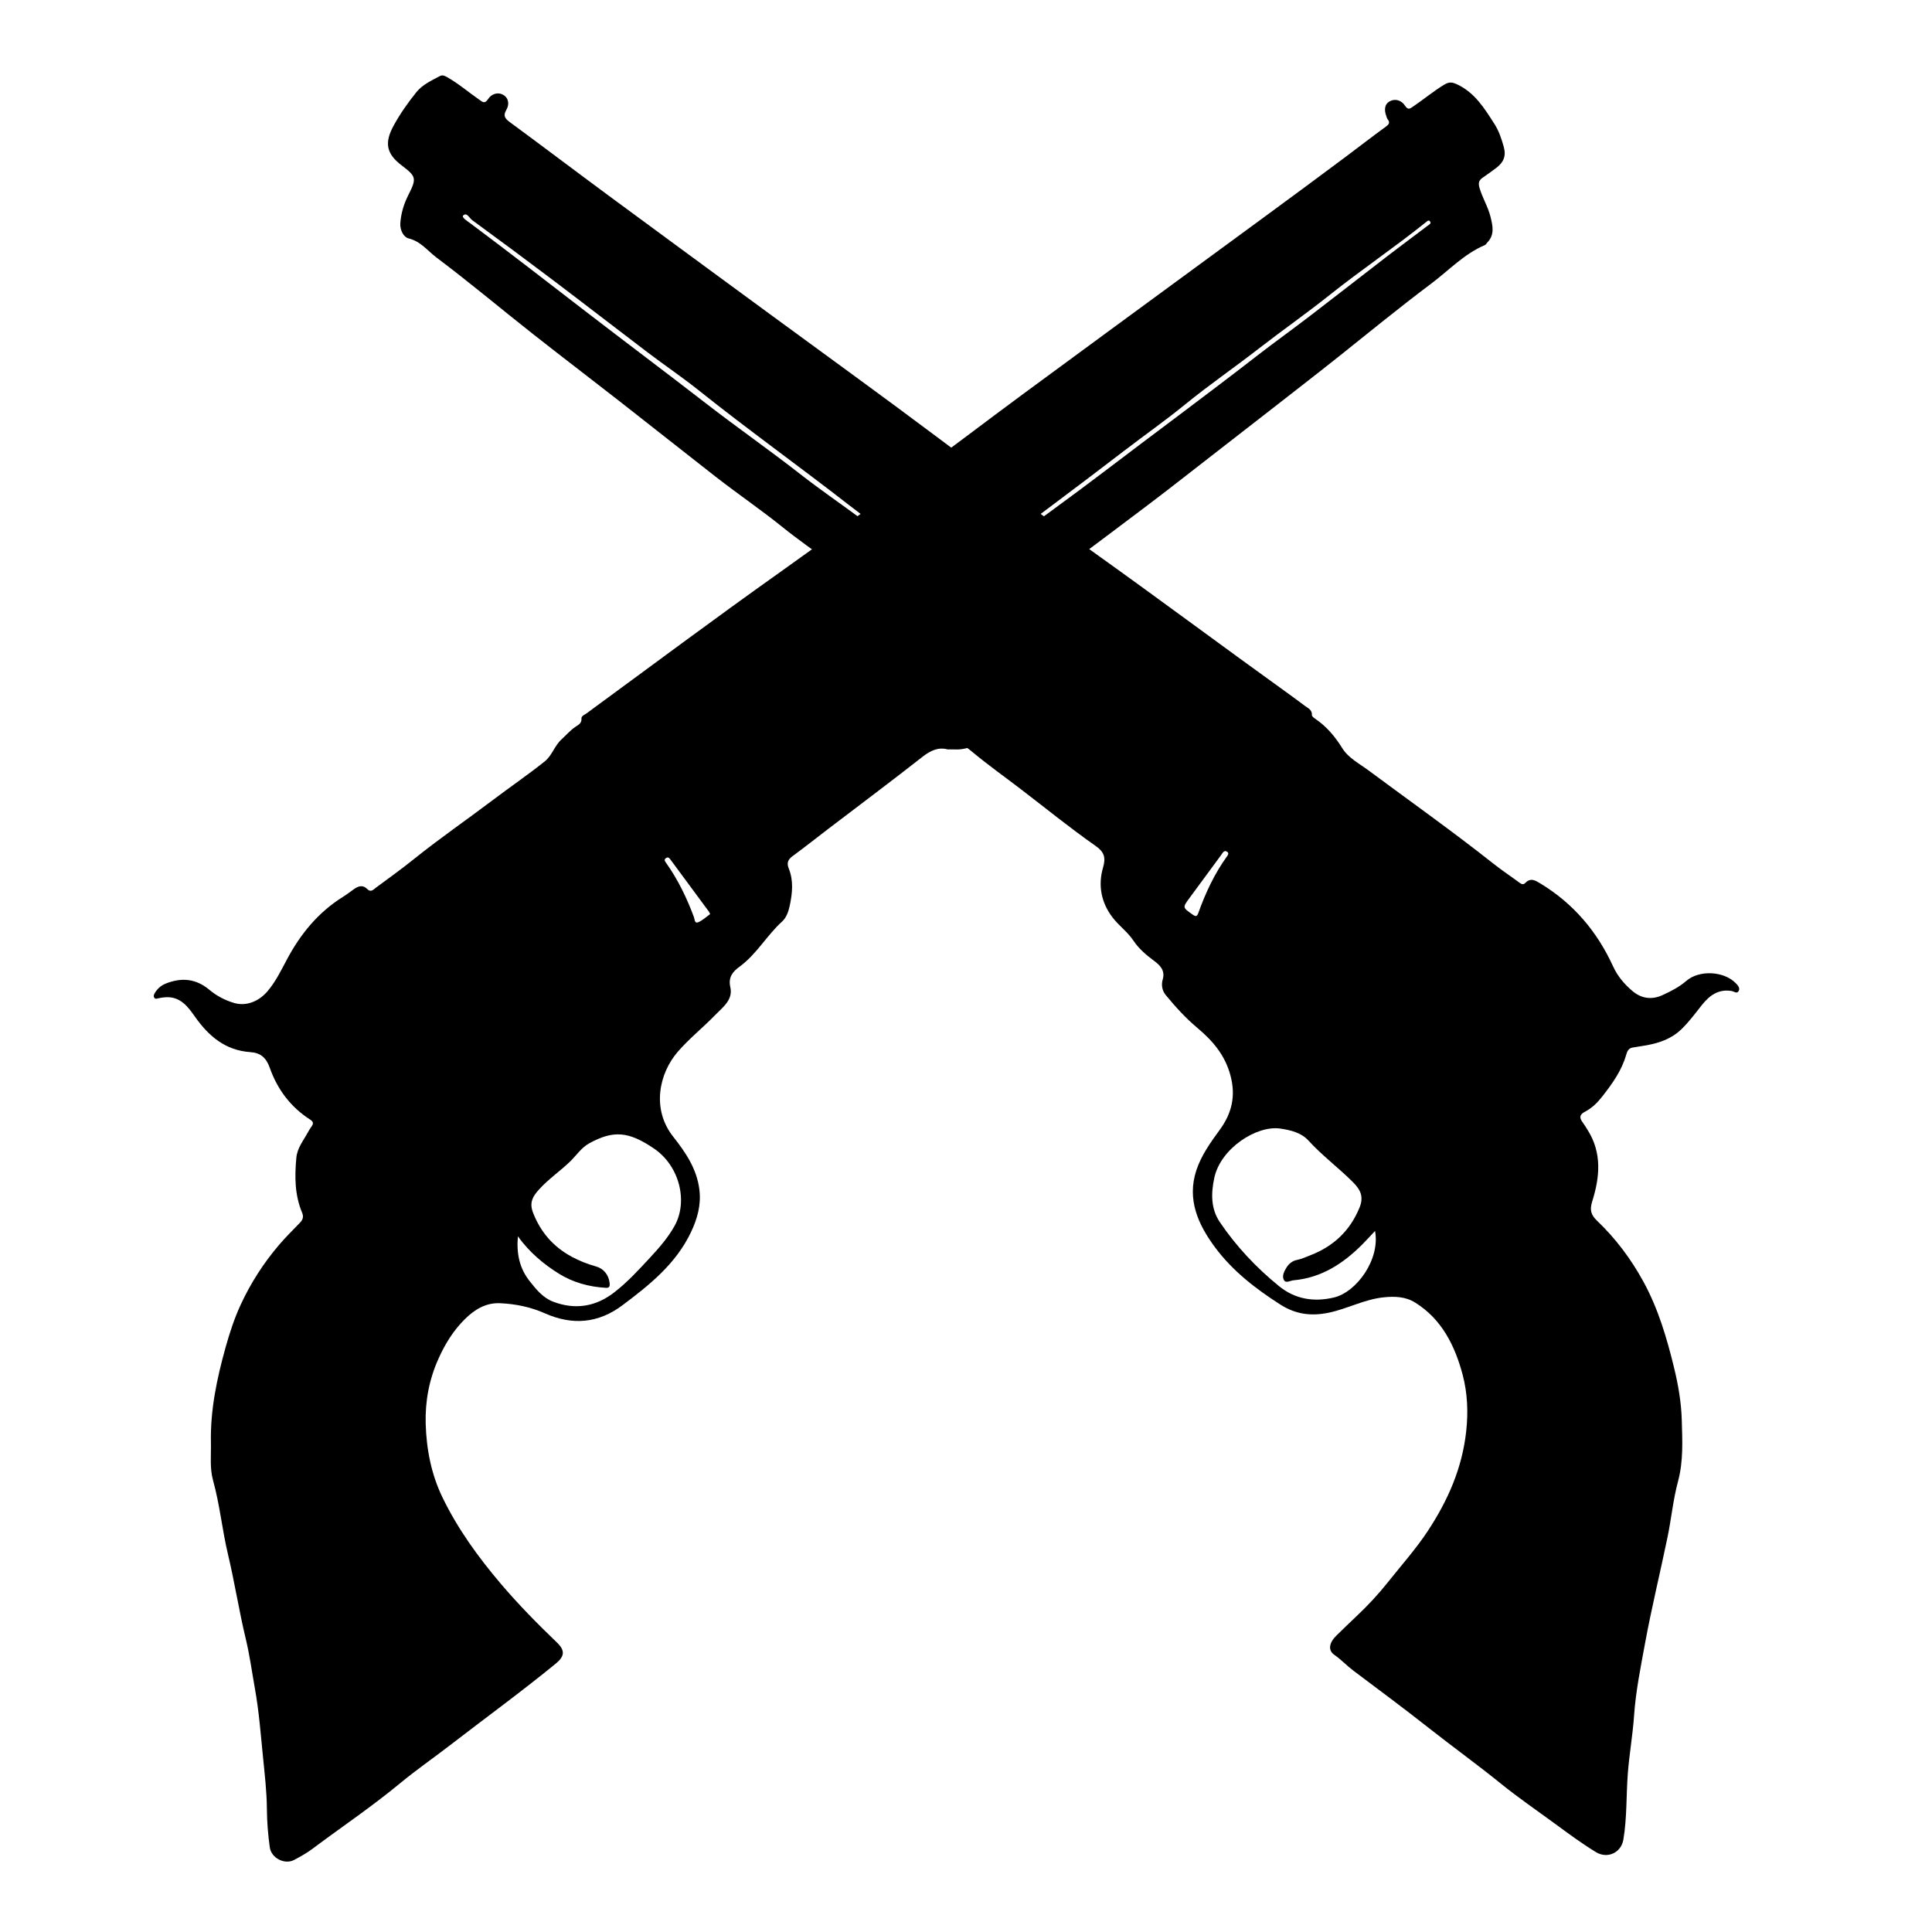 <?xml version="1.0" encoding="utf-8"?>
<!-- Generator: Adobe Illustrator 16.0.0, SVG Export Plug-In . SVG Version: 6.00 Build 0)  -->
<!DOCTYPE svg PUBLIC "-//W3C//DTD SVG 1.1//EN" "http://www.w3.org/Graphics/SVG/1.1/DTD/svg11.dtd">
<svg version="1.1" id="Layer_1" xmlns="http://www.w3.org/2000/svg" xmlns:xlink="http://www.w3.org/1999/xlink" x="0px" y="0px"
	 width="300px" height="300px" viewBox="0 0 300 300" enable-background="new 0 0 300 300" xml:space="preserve">
<g>
	<g>
		<path fill="none" d="M134.471,300.367c-56.741,0-113.481-0.002-170.221,0.021c-0.856,0-1.049-0.192-1.049-1.049
			c0.022-99.78,0.022-199.562,0-299.342c0-0.856,0.192-1.049,1.049-1.049c113.48,0.022,226.961,0.022,340.441,0
			c0.856,0,1.05,0.192,1.049,1.048c-0.022,99.781-0.022,199.562,0,299.343c0.001,0.855-0.191,1.049-1.048,1.049
			C247.952,300.365,191.211,300.367,134.471,300.367z M147.158,116.37c0.443,0,0.749-0.014,1.052,0.002
			c3.946,0.212,7.252-3.456,6.766-7.368c-0.243-1.958-0.941-3.841-0.862-5.847c0.059-1.465-0.25-2.982,0.388-4.367
			c1.366-2.967,3.676-5.21,6.186-7.138c7.769-5.965,15.708-11.704,23.42-17.745c4.301-3.369,8.636-6.693,12.938-10.06
			c3.584-2.804,7.191-5.579,10.751-8.415c4.805-3.829,9.559-7.727,14.472-11.412c2.723-2.043,5.09-4.605,8.31-5.964
			c0.158-0.067,0.254-0.275,0.385-0.412c1.157-1.198,0.83-2.576,0.492-3.961c-0.39-1.593-1.289-2.989-1.73-4.572
			c-0.206-0.738-0.048-1.134,0.511-1.522c0.716-0.499,1.432-1.001,2.125-1.531c1.083-0.829,1.556-1.787,1.146-3.255
			c-0.352-1.259-0.745-2.459-1.446-3.552c-1.538-2.396-3.024-4.84-5.754-6.128c-0.677-0.319-1.189-0.481-1.973-0.017
			c-1.708,1.015-3.212,2.296-4.848,3.397c-0.479,0.322-0.812,0.689-1.321-0.103c-0.495-0.772-1.458-1.144-2.318-0.693
			c-0.903,0.473-0.91,1.407-0.583,2.312c0.064,0.179,0.112,0.379,0.227,0.521c0.407,0.507,0.139,0.814-0.274,1.114
			c-2.151,1.561-4.248,3.196-6.376,4.786c-8.177,6.11-16.43,12.117-24.657,18.159c-8.484,6.23-16.984,12.441-25.456,18.689
			c-5.772,4.257-11.459,8.632-17.274,12.83c-6.798,4.908-13.528,9.909-20.369,14.761c-10.104,7.166-20.027,14.586-30.021,21.906
			c-0.295,0.216-0.797,0.388-0.769,0.774c0.055,0.747-0.46,0.984-0.924,1.294c-0.829,0.555-1.467,1.314-2.194,1.979
			c-1.083,0.991-1.438,2.485-2.609,3.417c-2.644,2.106-5.433,4.012-8.125,6.048c-4.028,3.045-8.194,5.905-12.132,9.073
			c-1.919,1.544-3.92,2.99-5.907,4.448c-0.38,0.279-0.794,0.827-1.374,0.234c-0.674-0.688-1.365-0.477-2.045,0.001
			c-0.559,0.392-1.097,0.817-1.675,1.177c-3.881,2.411-6.653,5.802-8.773,9.794c-0.903,1.701-1.74,3.43-3.022,4.928
			c-1.298,1.519-3.245,2.351-5.16,1.788c-1.397-0.409-2.725-1.108-3.802-2.015c-2.125-1.787-4.35-1.965-6.795-1.002
			c-0.752,0.297-1.354,0.829-1.757,1.547c-0.112,0.199-0.183,0.434-0.046,0.649c0.157,0.247,0.389,0.152,0.613,0.101
			c0.404-0.092,0.804-0.156,1.229-0.174c2.256-0.09,3.411,1.504,4.488,3.034c2.133,3.031,4.733,5.23,8.591,5.493
			c1.615,0.109,2.464,0.872,3.026,2.455c1.177,3.319,3.225,6.074,6.245,8.011c0.419,0.269,0.61,0.545,0.279,1.013
			c-0.24,0.34-0.464,0.693-0.661,1.06c-0.67,1.25-1.603,2.333-1.745,3.882c-0.268,2.915-0.255,5.766,0.897,8.513
			c0.251,0.601,0.138,1.069-0.32,1.543c-1.105,1.144-2.239,2.258-3.275,3.474c-2.403,2.821-4.391,5.915-5.936,9.256
			c-0.981,2.121-1.721,4.376-2.35,6.632c-1.346,4.827-2.386,9.724-2.279,14.777c0.042,1.965-0.201,3.972,0.331,5.886
			c1.048,3.771,1.412,7.67,2.317,11.477c1.034,4.346,1.717,8.783,2.764,13.136c0.622,2.585,0.972,5.22,1.438,7.827
			c0.612,3.426,0.875,6.915,1.223,10.384c0.275,2.748,0.598,5.505,0.62,8.26c0.016,1.986,0.177,3.938,0.446,5.892
			c0.229,1.662,2.301,2.742,3.781,1.961c0.971-0.513,1.942-1.054,2.818-1.709c4.558-3.413,9.287-6.595,13.68-10.233
			c2.484-2.058,5.148-3.894,7.705-5.867c5.469-4.222,11.058-8.287,16.409-12.664c1.379-1.128,1.508-2.031,0.203-3.284
			c-3.037-2.916-5.978-5.9-8.716-9.123c-3.535-4.16-6.701-8.527-9.071-13.429c-1.735-3.588-2.491-7.49-2.599-11.445
			c-0.094-3.458,0.524-6.82,1.976-10.059c1.044-2.33,2.325-4.403,4.128-6.183c1.515-1.494,3.256-2.55,5.446-2.452
			c2.392,0.106,4.736,0.584,6.934,1.559c4.284,1.899,8.284,1.597,12.087-1.256c4.214-3.161,8.293-6.426,10.625-11.34
			c0.988-2.082,1.589-4.217,1.306-6.579c-0.391-3.254-2.164-5.829-4.082-8.26c-3.351-4.245-2.217-9.779,0.738-13.187
			c1.778-2.051,3.938-3.767,5.834-5.724c1.16-1.198,2.766-2.334,2.309-4.312c-0.355-1.538,0.417-2.418,1.415-3.144
			c2.658-1.933,4.237-4.857,6.631-7.032c0.656-0.595,0.985-1.53,1.178-2.438c0.414-1.945,0.618-3.896-0.151-5.801
			c-0.344-0.85-0.123-1.382,0.599-1.912c1.896-1.393,3.739-2.858,5.611-4.285c4.858-3.706,9.754-7.365,14.56-11.137
			C144.506,116.527,145.726,115.977,147.158,116.37z"/>
		<path fill-rule="evenodd" clip-rule="evenodd" d="M147.158,116.37c-1.433-0.393-2.652,0.157-3.913,1.146
			c-4.806,3.772-9.702,7.432-14.56,11.137c-1.872,1.427-3.715,2.892-5.611,4.285c-0.722,0.53-0.942,1.062-0.599,1.912
			c0.769,1.904,0.564,3.856,0.151,5.801c-0.193,0.908-0.522,1.843-1.178,2.438c-2.394,2.174-3.973,5.099-6.631,7.032
			c-0.999,0.726-1.771,1.605-1.415,3.144c0.457,1.978-1.148,3.113-2.309,4.312c-1.896,1.957-4.056,3.673-5.834,5.724
			c-2.955,3.407-4.089,8.941-0.738,13.187c1.918,2.431,3.691,5.006,4.082,8.26c0.284,2.362-0.318,4.497-1.306,6.579
			c-2.332,4.914-6.412,8.179-10.625,11.34c-3.803,2.853-7.803,3.155-12.087,1.256c-2.198-0.975-4.542-1.452-6.934-1.559
			c-2.19-0.098-3.932,0.958-5.446,2.452c-1.803,1.779-3.083,3.853-4.128,6.183c-1.452,3.238-2.07,6.601-1.976,10.059
			c0.108,3.955,0.864,7.857,2.599,11.445c2.37,4.901,5.537,9.269,9.071,13.429c2.738,3.223,5.679,6.207,8.716,9.123
			c1.306,1.253,1.177,2.156-0.203,3.284c-5.351,4.377-10.94,8.442-16.409,12.664c-2.556,1.974-5.22,3.81-7.705,5.867
			c-4.393,3.639-9.122,6.82-13.68,10.233c-0.876,0.655-1.848,1.196-2.818,1.709c-1.48,0.781-3.553-0.299-3.781-1.961
			c-0.269-1.953-0.43-3.905-0.446-5.892c-0.022-2.755-0.345-5.512-0.62-8.26c-0.347-3.469-0.611-6.958-1.223-10.384
			c-0.466-2.607-0.815-5.242-1.438-7.827c-1.047-4.353-1.73-8.79-2.764-13.136c-0.905-3.807-1.269-7.706-2.317-11.477
			c-0.532-1.914-0.289-3.921-0.331-5.886c-0.106-5.054,0.933-9.95,2.279-14.777c0.629-2.256,1.368-4.511,2.35-6.632
			c1.545-3.341,3.533-6.435,5.936-9.256c1.036-1.216,2.169-2.33,3.275-3.474c0.458-0.474,0.572-0.942,0.32-1.543
			c-1.152-2.747-1.165-5.598-0.897-8.513c0.142-1.549,1.075-2.632,1.745-3.882c0.197-0.366,0.421-0.72,0.661-1.06
			c0.331-0.468,0.14-0.744-0.279-1.013c-3.02-1.937-5.067-4.691-6.245-8.011c-0.562-1.583-1.411-2.346-3.026-2.455
			c-3.858-0.263-6.458-2.462-8.591-5.493c-1.078-1.53-2.232-3.124-4.488-3.034c-0.425,0.018-0.825,0.082-1.229,0.174
			c-0.225,0.052-0.456,0.146-0.613-0.101c-0.136-0.216-0.066-0.45,0.046-0.649c0.404-0.718,1.005-1.25,1.757-1.547
			c2.446-0.963,4.67-0.785,6.795,1.002c1.077,0.906,2.404,1.605,3.802,2.015c1.915,0.562,3.861-0.27,5.16-1.788
			c1.282-1.498,2.119-3.227,3.022-4.928c2.12-3.993,4.892-7.384,8.773-9.794c0.579-0.36,1.116-0.785,1.675-1.177
			c0.681-0.479,1.372-0.689,2.045-0.001c0.58,0.592,0.993,0.045,1.374-0.234c1.987-1.458,3.988-2.903,5.907-4.448
			c3.938-3.167,8.104-6.027,12.132-9.073c2.693-2.036,5.482-3.942,8.125-6.048c1.17-0.933,1.525-2.426,2.609-3.417
			c0.727-0.665,1.365-1.423,2.194-1.979c0.463-0.311,0.979-0.547,0.924-1.294c-0.028-0.386,0.474-0.558,0.769-0.774
			c9.994-7.32,19.917-14.74,30.021-21.906c6.841-4.852,13.57-9.853,20.369-14.761c5.815-4.198,11.502-8.573,17.274-12.83
			c8.472-6.248,16.972-12.458,25.456-18.689c8.228-6.042,16.48-12.049,24.657-18.159c2.128-1.59,4.225-3.225,6.376-4.786
			c0.413-0.3,0.682-0.607,0.274-1.114c-0.114-0.142-0.162-0.342-0.227-0.521c-0.327-0.905-0.32-1.839,0.583-2.312
			c0.86-0.45,1.823-0.079,2.318,0.693c0.51,0.792,0.843,0.425,1.321,0.103c1.636-1.101,3.14-2.382,4.848-3.397
			c0.783-0.464,1.296-0.302,1.973,0.017c2.729,1.288,4.216,3.732,5.754,6.128c0.701,1.092,1.095,2.292,1.446,3.552
			c0.409,1.468-0.063,2.426-1.146,3.255c-0.693,0.53-1.409,1.033-2.125,1.531c-0.559,0.388-0.717,0.784-0.511,1.522
			c0.441,1.583,1.341,2.979,1.73,4.572c0.338,1.385,0.665,2.764-0.492,3.961c-0.131,0.136-0.227,0.345-0.385,0.412
			c-3.22,1.359-5.587,3.921-8.31,5.964c-4.913,3.686-9.667,7.583-14.472,11.412c-3.56,2.836-7.167,5.611-10.751,8.415
			c-4.303,3.367-8.638,6.691-12.938,10.06c-7.712,6.042-15.651,11.78-23.42,17.745c-2.51,1.928-4.819,4.171-6.186,7.138
			c-0.638,1.385-0.329,2.902-0.388,4.367c-0.079,2.006,0.619,3.89,0.862,5.847c0.486,3.912-2.819,7.58-6.766,7.368
			C147.907,116.356,147.602,116.37,147.158,116.37z M80.415,191.983c-0.228,2.716,0.242,4.958,1.871,7.007
			c1.041,1.31,2.051,2.548,3.635,3.146c3.395,1.281,6.562,0.771,9.42-1.425c2.051-1.576,3.795-3.483,5.553-5.377
			c1.452-1.564,2.862-3.174,3.883-5.033c2.072-3.775,0.748-9.274-3.256-11.977c-3.912-2.641-6.249-2.854-10.021-0.793
			c-1.209,0.66-1.981,1.863-2.958,2.812c-1.552,1.504-3.356,2.723-4.817,4.331c-0.957,1.053-1.574,2.022-0.962,3.609
			c1.18,3.06,3.157,5.315,6,6.857c1.202,0.652,2.472,1.146,3.792,1.516c1.184,0.33,1.972,1.328,2.105,2.554
			c0.048,0.443,0.017,0.794-0.532,0.766c-2.625-0.137-5.156-0.834-7.342-2.197C84.415,196.302,82.237,194.481,80.415,191.983z
			 M153.078,86.182c0.035,0.046,0.069,0.091,0.104,0.137c1.039-0.616,2.143-1.144,3.104-1.862
			c5.012-3.74,10.102-7.373,15.079-11.162c7.906-6.02,15.912-11.909,23.763-18.003c2.727-2.116,5.537-4.125,8.277-6.225
			c4.065-3.114,8.096-6.274,12.155-9.396c2.042-1.571,4.12-3.097,6.172-4.655c0.187-0.143,0.55-0.307,0.335-0.617
			c-0.226-0.326-0.463-0.044-0.665,0.118c-4.881,3.918-10.081,7.414-14.977,11.319c-3.557,2.836-7.295,5.443-10.888,8.235
			c-3.804,2.957-7.778,5.685-11.514,8.733c-3.083,2.516-6.349,4.8-9.505,7.226C167.426,75.482,160.231,80.806,153.078,86.182z
			 M110.273,141.938c-0.103-0.202-0.14-0.31-0.205-0.397c-2.005-2.719-4.013-5.436-6.022-8.151c-0.185-0.25-0.415-0.333-0.678-0.11
			c-0.288,0.244-0.121,0.451,0.044,0.683c1.856,2.611,3.236,5.464,4.347,8.46c0.118,0.318,0.083,1.039,0.683,0.775
			C109.111,142.905,109.67,142.367,110.273,141.938z"/>
		<path fill-rule="evenodd" clip-rule="evenodd" fill="none" d="M80.415,191.983c1.823,2.498,4,4.318,6.371,5.796
			c2.187,1.363,4.717,2.061,7.342,2.197c0.549,0.028,0.58-0.322,0.532-0.766c-0.133-1.226-0.921-2.224-2.105-2.554
			c-1.32-0.369-2.59-0.863-3.792-1.516c-2.843-1.542-4.82-3.798-6-6.857c-0.612-1.587,0.005-2.557,0.962-3.609
			c1.461-1.608,3.265-2.827,4.817-4.331c0.978-0.948,1.75-2.151,2.958-2.812c3.771-2.062,6.108-1.848,10.021,0.793
			c4.004,2.702,5.329,8.201,3.256,11.977c-1.021,1.859-2.432,3.469-3.883,5.033c-1.757,1.894-3.501,3.801-5.553,5.377
			c-2.858,2.195-6.025,2.706-9.42,1.425c-1.584-0.599-2.594-1.837-3.635-3.146C80.656,196.941,80.187,194.699,80.415,191.983z"/>
		<path fill-rule="evenodd" clip-rule="evenodd" fill="none" d="M153.078,86.182c7.153-5.376,14.348-10.699,21.442-16.151
			c3.156-2.426,6.422-4.709,9.505-7.226c3.735-3.048,7.71-5.777,11.514-8.733c3.593-2.792,7.331-5.399,10.888-8.235
			c4.896-3.905,10.096-7.4,14.977-11.319c0.202-0.162,0.439-0.444,0.665-0.118c0.215,0.311-0.148,0.475-0.335,0.617
			c-2.052,1.559-4.13,3.084-6.172,4.655c-4.06,3.122-8.09,6.282-12.155,9.396c-2.74,2.099-5.551,4.108-8.277,6.225
			c-7.851,6.094-15.856,11.983-23.763,18.003c-4.978,3.789-10.067,7.421-15.079,11.162c-0.962,0.718-2.065,1.246-3.104,1.862
			C153.147,86.273,153.113,86.228,153.078,86.182z"/>
		<path fill-rule="evenodd" clip-rule="evenodd" fill="none" d="M110.273,141.938c-0.604,0.429-1.163,0.967-1.83,1.26
			c-0.601,0.264-0.565-0.457-0.683-0.775c-1.111-2.996-2.491-5.849-4.347-8.46c-0.165-0.232-0.333-0.439-0.044-0.683
			c0.263-0.222,0.494-0.14,0.678,0.11c2.009,2.715,4.017,5.432,6.022,8.151C110.133,141.628,110.171,141.736,110.273,141.938z"/>
	</g>
</g>
<g>
	<g>
		<path fill="none" d="M159.471,299.367c-56.741,0-113.481-0.002-170.221,0.021c-0.856,0-1.049-0.193-1.049-1.049
			c0.022-99.781,0.022-199.562,0-299.342c0-0.856,0.192-1.049,1.049-1.049c113.48,0.022,226.96,0.022,340.441,0
			c0.856,0,1.05,0.192,1.05,1.048c-0.023,99.781-0.023,199.562,0,299.342c0,0.856-0.192,1.05-1.049,1.05
			C272.951,299.365,216.211,299.367,159.471,299.367z M146.864,115.345c1.504-0.517,2.787,0.306,4.07,1.377
			c2.417,2.018,4.99,3.843,7.49,5.754c3.891,2.973,7.691,6.072,11.703,8.88c1.338,0.936,1.606,1.8,1.152,3.358
			c-0.802,2.751-0.292,5.422,1.462,7.731c0.987,1.299,2.349,2.244,3.286,3.657c0.787,1.188,1.945,2.189,3.155,3.081
			c0.899,0.663,1.792,1.479,1.357,2.938c-0.231,0.779-0.103,1.686,0.474,2.387c1.496,1.82,3.086,3.57,4.884,5.08
			c2.402,2.017,4.306,4.211,5.162,7.389c0.867,3.215,0.214,5.902-1.655,8.459c-1.436,1.964-2.866,3.961-3.631,6.275
			c-1.505,4.553,0.281,8.457,2.912,11.994c2.72,3.657,6.278,6.408,10.124,8.866c2.407,1.539,4.809,1.82,7.473,1.274
			c2.897-0.594,5.533-2.069,8.526-2.391c1.763-0.188,3.443-0.12,4.928,0.804c4.169,2.595,6.205,6.761,7.388,11.236
			c0.738,2.794,0.879,5.75,0.545,8.773c-0.632,5.727-2.832,10.697-5.937,15.427c-1.843,2.807-4.066,5.286-6.14,7.898
			c-1.538,1.938-3.208,3.735-5.009,5.423c-1.025,0.961-2.024,1.95-3.036,2.926c-1.172,1.128-1.373,2.309-0.359,3.017
			c1.066,0.745,1.941,1.693,2.974,2.469c3.947,2.964,7.912,5.909,11.789,8.963c3.667,2.889,7.455,5.618,11.084,8.558
			c2.714,2.198,5.606,4.175,8.425,6.242c2.081,1.526,4.15,3.065,6.36,4.409c1.773,1.078,3.91,0.11,4.256-1.945
			c0.575-3.415,0.432-6.875,0.694-10.309c0.229-2.986,0.76-5.939,0.965-8.916c0.262-3.802,1.021-7.516,1.703-11.234
			c1.013-5.515,2.351-10.969,3.486-16.461c0.6-2.899,0.876-5.876,1.642-8.726c0.848-3.155,0.665-6.336,0.579-9.485
			c-0.076-2.738-0.547-5.488-1.209-8.191c-1.129-4.609-2.45-9.116-4.749-13.318c-1.934-3.536-4.307-6.698-7.207-9.466
			c-0.932-0.889-1.16-1.671-0.746-2.982c1.186-3.763,1.554-7.556-0.728-11.13c-0.244-0.383-0.472-0.778-0.743-1.141
			c-0.539-0.719-0.532-1.213,0.372-1.68c1.087-0.561,1.953-1.438,2.706-2.404c1.521-1.951,2.959-3.948,3.657-6.376
			c0.146-0.504,0.328-1.044,0.958-1.16c0.743-0.136,1.495-0.227,2.237-0.365c2.002-0.375,3.842-0.996,5.388-2.485
			c1.192-1.147,2.146-2.449,3.156-3.727c1.182-1.495,2.574-2.559,4.647-2.213c0.368,0.061,0.848,0.507,1.111-0.03
			c0.227-0.459-0.164-0.87-0.479-1.194c-1.831-1.88-5.664-2.081-7.669-0.344c-1.108,0.959-2.382,1.603-3.682,2.201
			c-1.671,0.771-3.28,0.557-4.686-0.635c-1.249-1.059-2.301-2.291-2.993-3.806c-2.478-5.423-6.169-9.784-11.298-12.89
			c-0.787-0.477-1.519-0.935-2.334-0.089c-0.302,0.312-0.573,0.217-0.896-0.022c-1.34-0.995-2.738-1.916-4.046-2.951
			c-6.343-5.019-12.939-9.695-19.433-14.51c-1.426-1.057-3.102-1.906-4.053-3.436c-1.126-1.811-2.438-3.373-4.201-4.565
			c-0.211-0.143-0.526-0.386-0.514-0.562c0.059-0.831-0.592-1.07-1.085-1.441c-0.82-0.616-1.644-1.228-2.476-1.826
			c-9.999-7.184-19.864-14.55-29.886-21.705c-8.329-5.947-16.548-12.052-24.736-18.196c-8.755-6.57-17.636-12.973-26.459-19.452
			c-8.172-6.001-16.352-11.993-24.509-18.014c-5.097-3.762-10.146-7.589-15.249-11.342c-0.787-0.578-1.294-0.982-0.677-2.035
			c0.478-0.814,0.376-1.817-0.509-2.316c-0.855-0.482-1.83-0.115-2.324,0.646c-0.55,0.847-0.908,0.438-1.41,0.09
			c-1.653-1.147-3.184-2.469-4.942-3.468c-0.386-0.22-0.733-0.398-1.163-0.17c-1.307,0.695-2.687,1.32-3.635,2.495
			c-1.309,1.624-2.509,3.334-3.517,5.167c-1.483,2.696-1.141,4.395,1.221,6.188c2.311,1.755,2.359,2.015,1.036,4.644
			c-0.688,1.367-1.126,2.814-1.231,4.35c-0.073,1.065,0.509,2.17,1.285,2.355c1.886,0.451,2.966,1.947,4.334,2.973
			c5.033,3.775,9.854,7.833,14.796,11.731c4.527,3.571,9.118,7.062,13.662,10.611c4.961,3.875,9.89,7.792,14.854,11.664
			c3.442,2.684,7.055,5.141,10.456,7.882c4.843,3.903,10.238,7.095,14.716,11.479c1.664,1.629,2.99,3.497,3.447,5.718
			c0.382,1.857,0.24,3.839-0.168,5.752c-0.378,1.775-0.942,3.555-0.479,5.393C139.921,113.618,142.783,115.542,146.864,115.345z"/>
		<path fill-rule="evenodd" clip-rule="evenodd" d="M146.864,115.345c-4.081,0.196-6.943-1.728-7.799-5.122
			c-0.463-1.838,0.1-3.618,0.479-5.393c0.408-1.913,0.551-3.895,0.168-5.752c-0.457-2.221-1.783-4.089-3.447-5.718
			c-4.478-4.384-9.873-7.576-14.716-11.479c-3.401-2.741-7.014-5.198-10.456-7.882c-4.964-3.872-9.893-7.788-14.854-11.664
			c-4.544-3.549-9.134-7.04-13.662-10.611c-4.942-3.898-9.763-7.956-14.796-11.731c-1.368-1.026-2.448-2.521-4.334-2.973
			c-0.775-0.185-1.357-1.29-1.285-2.355c0.105-1.536,0.543-2.983,1.231-4.35c1.323-2.629,1.275-2.888-1.036-4.644
			c-2.362-1.794-2.704-3.492-1.221-6.188c1.008-1.833,2.208-3.543,3.517-5.167c0.948-1.175,2.328-1.8,3.635-2.495
			c0.43-0.229,0.777-0.05,1.163,0.17c1.759,1,3.289,2.321,4.942,3.468c0.502,0.348,0.86,0.757,1.41-0.09
			c0.494-0.761,1.469-1.129,2.324-0.646c0.885,0.5,0.986,1.502,0.509,2.316c-0.617,1.053-0.11,1.457,0.677,2.035
			c5.104,3.753,10.152,7.58,15.249,11.342c8.157,6.021,16.336,12.013,24.509,18.014c8.823,6.479,17.704,12.882,26.459,19.452
			c8.188,6.145,16.407,12.25,24.736,18.196c10.021,7.155,19.887,14.521,29.886,21.705c0.832,0.598,1.655,1.21,2.476,1.826
			c0.493,0.371,1.144,0.61,1.085,1.441c-0.013,0.177,0.303,0.419,0.514,0.562c1.763,1.192,3.075,2.754,4.201,4.565
			c0.951,1.53,2.627,2.379,4.053,3.436c6.493,4.815,13.09,9.492,19.433,14.51c1.308,1.035,2.706,1.956,4.046,2.951
			c0.323,0.239,0.595,0.334,0.896,0.022c0.815-0.845,1.547-0.388,2.334,0.089c5.129,3.106,8.82,7.467,11.298,12.89
			c0.692,1.515,1.744,2.747,2.993,3.806c1.405,1.191,3.015,1.406,4.686,0.635c1.3-0.599,2.573-1.242,3.682-2.201
			c2.005-1.737,5.838-1.536,7.669,0.344c0.315,0.324,0.706,0.735,0.479,1.194c-0.264,0.537-0.743,0.091-1.111,0.03
			c-2.073-0.346-3.466,0.718-4.647,2.213c-1.01,1.277-1.964,2.579-3.156,3.727c-1.546,1.489-3.386,2.11-5.388,2.485
			c-0.742,0.139-1.494,0.229-2.237,0.365c-0.63,0.116-0.812,0.656-0.958,1.16c-0.698,2.428-2.137,4.425-3.657,6.376
			c-0.753,0.966-1.619,1.844-2.706,2.404c-0.904,0.467-0.911,0.961-0.372,1.68c0.271,0.362,0.499,0.758,0.743,1.141
			c2.281,3.574,1.913,7.367,0.728,11.13c-0.414,1.312-0.186,2.094,0.746,2.982c2.9,2.768,5.273,5.93,7.207,9.466
			c2.299,4.202,3.62,8.709,4.749,13.318c0.662,2.703,1.133,5.453,1.209,8.191c0.086,3.149,0.269,6.33-0.579,9.485
			c-0.766,2.85-1.042,5.826-1.642,8.726c-1.136,5.492-2.474,10.946-3.486,16.461c-0.683,3.719-1.441,7.433-1.703,11.234
			c-0.205,2.977-0.736,5.93-0.965,8.916c-0.263,3.434-0.119,6.894-0.694,10.309c-0.346,2.056-2.482,3.023-4.256,1.945
			c-2.21-1.344-4.279-2.883-6.36-4.409c-2.818-2.067-5.711-4.044-8.425-6.242c-3.629-2.939-7.417-5.669-11.084-8.558
			c-3.877-3.054-7.842-5.999-11.789-8.963c-1.032-0.775-1.907-1.724-2.974-2.469c-1.014-0.708-0.812-1.889,0.359-3.017
			c1.012-0.976,2.011-1.965,3.036-2.926c1.801-1.688,3.471-3.485,5.009-5.423c2.073-2.612,4.297-5.092,6.14-7.898
			c3.104-4.729,5.305-9.7,5.937-15.427c0.334-3.023,0.193-5.979-0.545-8.773c-1.183-4.476-3.219-8.642-7.388-11.236
			c-1.484-0.924-3.165-0.992-4.928-0.804c-2.993,0.321-5.629,1.797-8.526,2.391c-2.664,0.546-5.065,0.265-7.473-1.274
			c-3.846-2.458-7.404-5.209-10.124-8.866c-2.631-3.537-4.417-7.441-2.912-11.994c0.765-2.314,2.195-4.312,3.631-6.275
			c1.869-2.557,2.522-5.244,1.655-8.459c-0.856-3.178-2.76-5.372-5.162-7.389c-1.798-1.51-3.388-3.26-4.884-5.08
			c-0.576-0.701-0.705-1.607-0.474-2.387c0.435-1.46-0.458-2.275-1.357-2.938c-1.21-0.892-2.368-1.893-3.155-3.081
			c-0.938-1.414-2.299-2.358-3.286-3.657c-1.754-2.309-2.264-4.98-1.462-7.731c0.454-1.558,0.186-2.422-1.152-3.358
			c-4.012-2.808-7.812-5.907-11.703-8.88c-2.5-1.911-5.073-3.737-7.49-5.754C149.65,115.651,148.368,114.828,146.864,115.345z
			 M213.517,191.14c-0.69,0.732-1.299,1.409-1.94,2.054c-2.984,3.001-6.381,5.23-10.73,5.61c-0.498,0.043-1.17,0.521-1.479-0.041
			c-0.342-0.62,0.032-1.341,0.388-1.923c0.363-0.594,0.928-1.059,1.604-1.19c0.758-0.148,1.439-0.471,2.138-0.742
			c3.564-1.386,6.125-3.78,7.604-7.381c0.706-1.717,0.142-2.809-1.035-3.983c-2.228-2.223-4.763-4.106-6.894-6.441
			c-1.126-1.234-2.783-1.629-4.395-1.861c-3.636-0.524-9.232,3.064-10.219,7.641c-0.526,2.441-0.548,4.812,0.862,6.896
			c2.543,3.758,5.643,7.05,9.162,9.916c2.519,2.053,5.43,2.521,8.561,1.776C210.642,200.638,214.345,195.567,213.517,191.14z
			 M140.872,85.164c-3.04-2.261-6.123-4.467-9.112-6.793c-7.691-5.986-15.621-11.657-23.239-17.74
			c-2.577-2.058-5.317-3.909-7.946-5.902c-4.926-3.735-9.809-7.527-14.74-11.255c-4.146-3.135-8.322-6.229-12.52-9.292
			c-0.425-0.31-0.841-1.277-1.389-0.72c-0.293,0.298,0.629,0.858,1.086,1.199c5.989,4.466,11.89,9.047,17.808,13.607
			c6.249,4.814,12.564,9.541,18.801,14.371c4.829,3.739,9.844,7.234,14.66,10.997c3.103,2.425,6.362,4.65,9.528,6.996
			C136.058,82.297,138.255,84.034,140.872,85.164z M190.312,132.148c-0.381,0.028-0.493,0.35-0.666,0.583
			c-1.647,2.228-3.284,4.462-4.928,6.692c-1.114,1.512-1.1,1.483,0.465,2.585c0.488,0.345,0.689,0.324,0.888-0.23
			c1.127-3.15,2.535-6.159,4.509-8.879C190.883,132.483,190.687,132.291,190.312,132.148z"/>
		<path fill-rule="evenodd" clip-rule="evenodd" fill="none" d="M213.517,191.14c0.828,4.428-2.875,9.498-6.373,10.33
			c-3.131,0.744-6.042,0.276-8.561-1.776c-3.52-2.866-6.619-6.158-9.162-9.916c-1.41-2.085-1.389-4.455-0.862-6.896
			c0.986-4.576,6.583-8.165,10.219-7.641c1.611,0.232,3.269,0.627,4.395,1.861c2.131,2.335,4.666,4.219,6.894,6.441
			c1.177,1.175,1.741,2.267,1.035,3.983c-1.479,3.601-4.04,5.995-7.604,7.381c-0.698,0.271-1.38,0.594-2.138,0.742
			c-0.677,0.132-1.241,0.597-1.604,1.19c-0.355,0.582-0.729,1.303-0.388,1.923c0.31,0.562,0.981,0.084,1.479,0.041
			c4.35-0.38,7.746-2.609,10.73-5.61C212.218,192.549,212.826,191.872,213.517,191.14z"/>
		<path fill-rule="evenodd" clip-rule="evenodd" fill="none" d="M140.872,85.164c-2.616-1.13-4.813-2.867-7.062-4.534
			c-3.166-2.346-6.425-4.571-9.528-6.996c-4.816-3.763-9.832-7.257-14.66-10.997c-6.237-4.83-12.553-9.557-18.801-14.371
			c-5.917-4.56-11.818-9.141-17.808-13.607c-0.457-0.341-1.379-0.9-1.086-1.199c0.548-0.557,0.964,0.41,1.389,0.72
			c4.198,3.063,8.375,6.157,12.52,9.292c4.931,3.729,9.814,7.52,14.74,11.255c2.629,1.994,5.369,3.845,7.946,5.902
			c7.618,6.083,15.547,11.754,23.239,17.74C134.749,80.697,137.832,82.903,140.872,85.164z"/>
		<path fill-rule="evenodd" clip-rule="evenodd" fill="none" d="M190.312,132.148c0.374,0.143,0.57,0.335,0.268,0.752
			c-1.974,2.72-3.382,5.729-4.509,8.879c-0.198,0.554-0.399,0.575-0.888,0.23c-1.564-1.102-1.579-1.074-0.465-2.585
			c1.644-2.229,3.28-4.464,4.928-6.692C189.819,132.498,189.932,132.176,190.312,132.148z"/>
	</g>
</g>
</svg>
